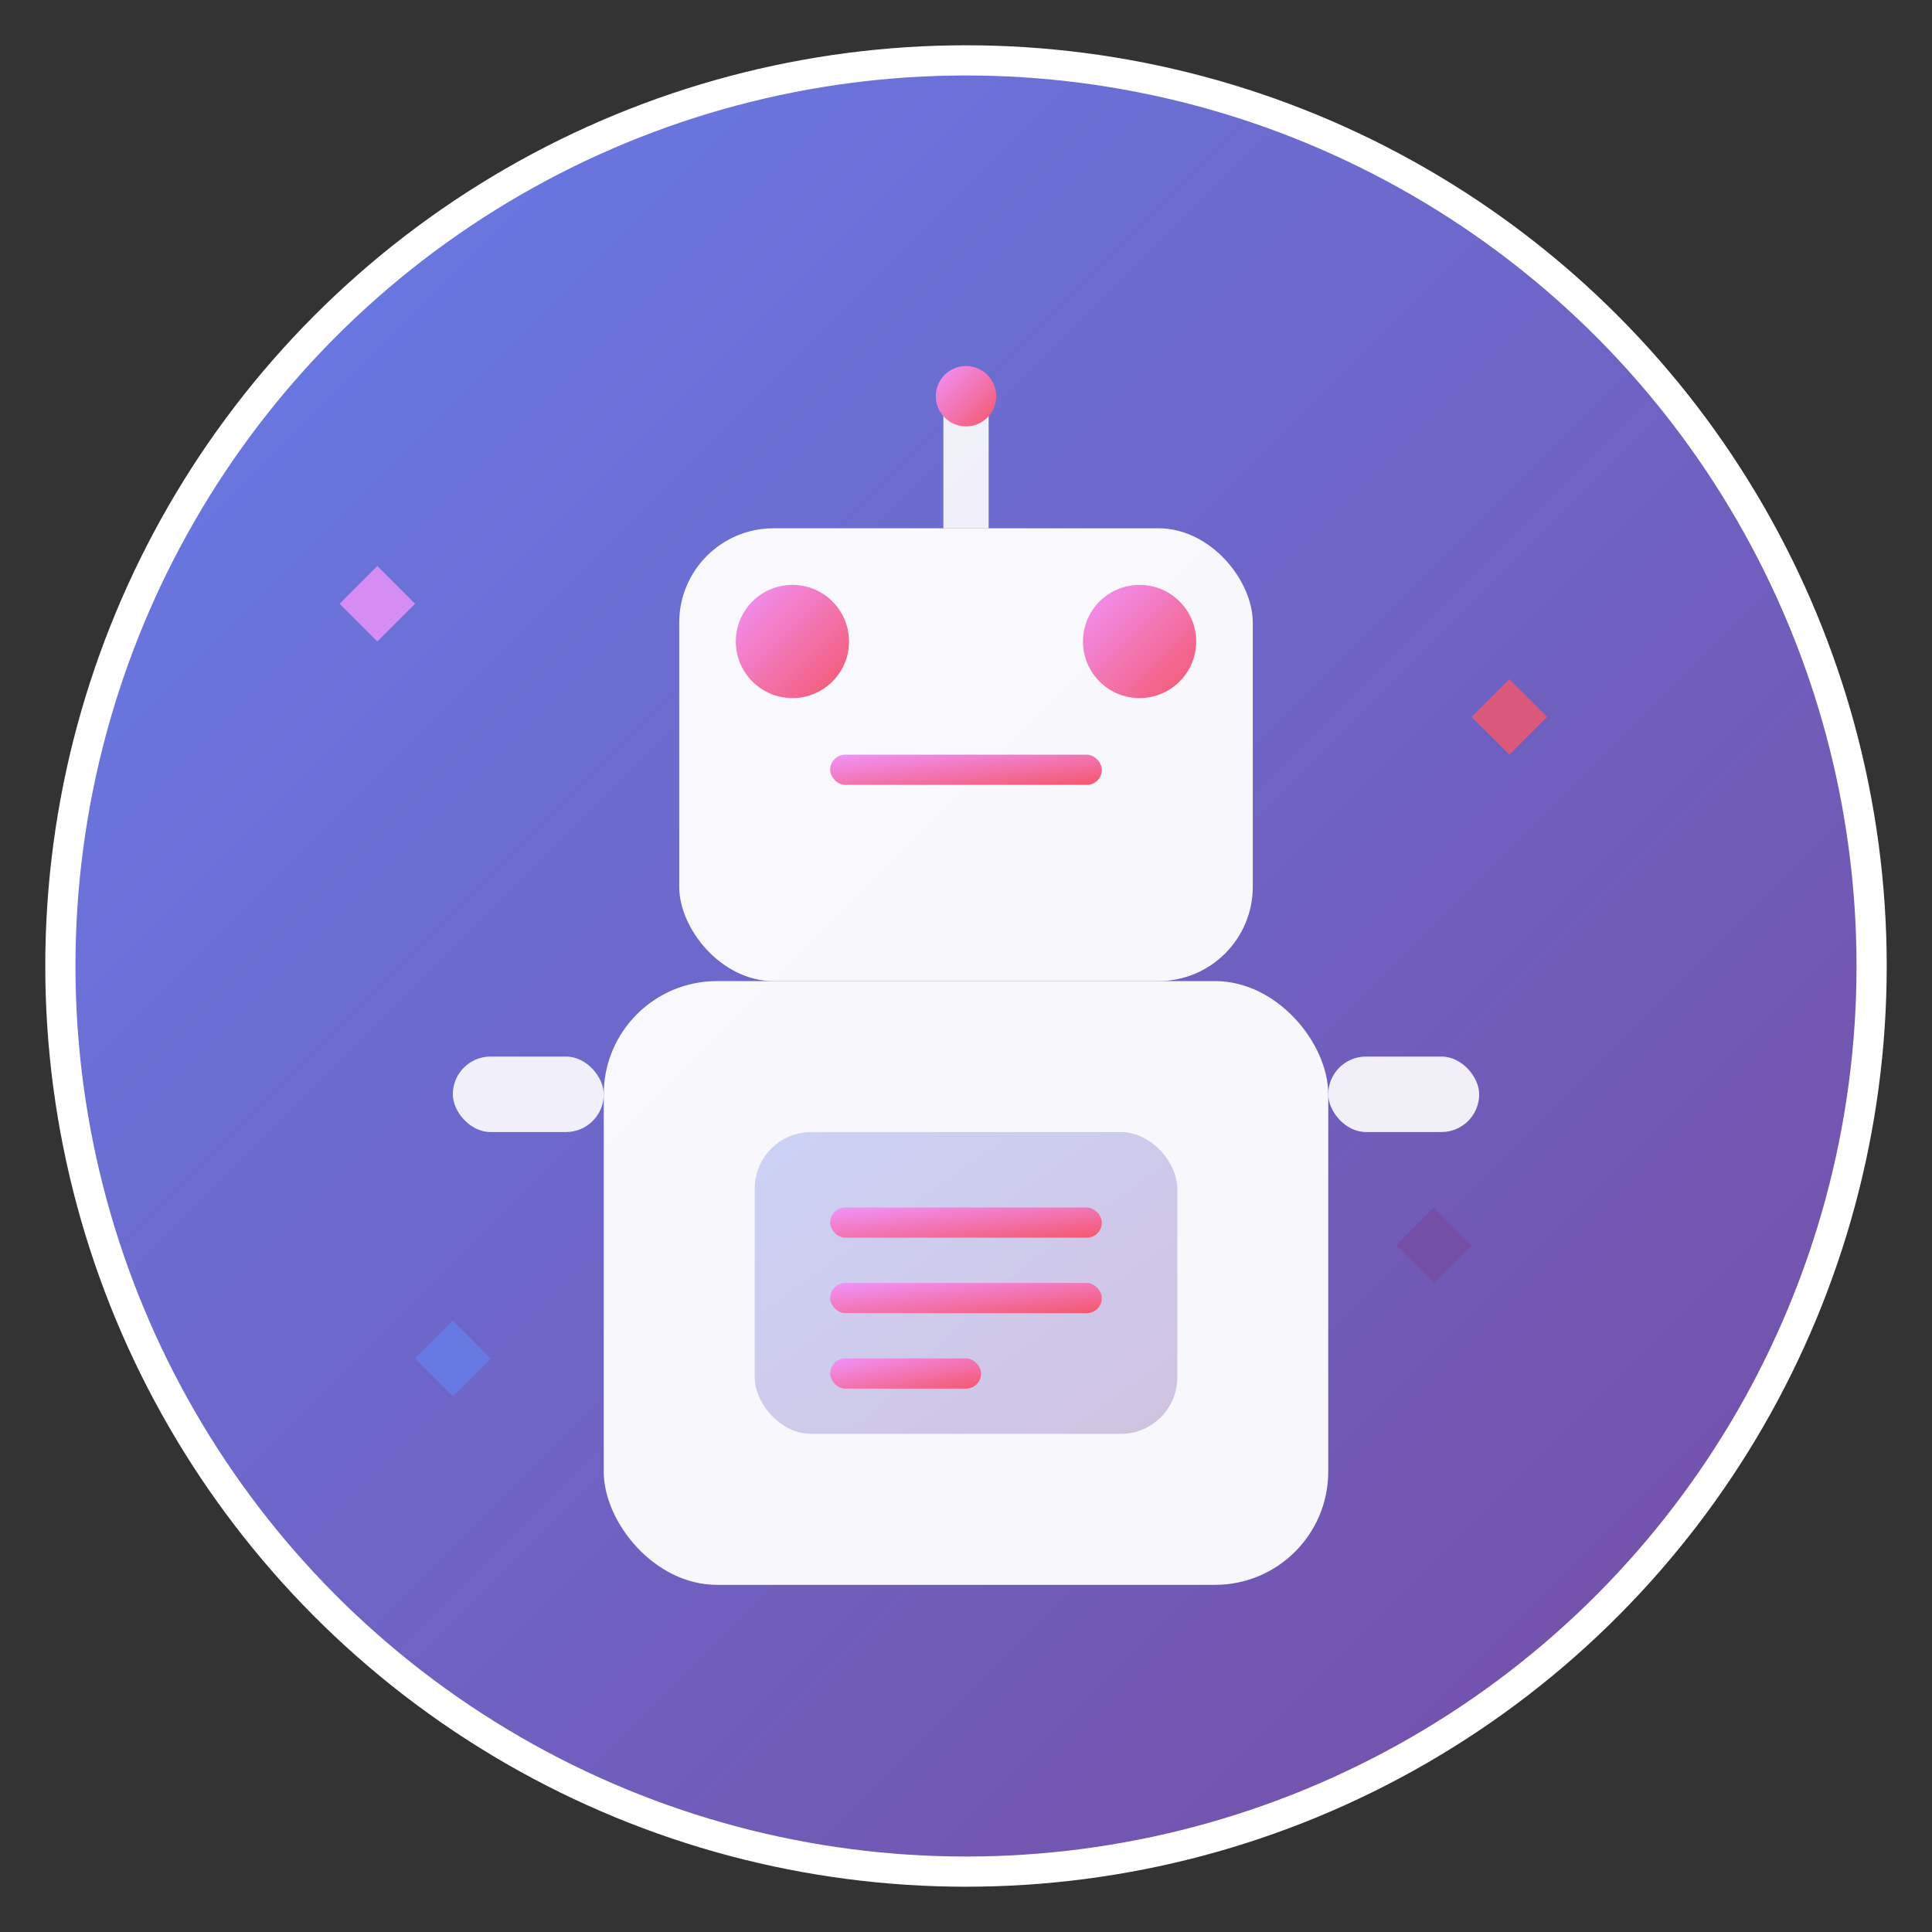 <svg width="512" height="512" viewBox="0 0 512 512" xmlns="http://www.w3.org/2000/svg">
  <rect x="0" y="0" width="512" height="512" fill="#333333" stroke="none"/>
  <defs>
    <linearGradient id="gradient1" x1="0%" y1="0%" x2="100%" y2="100%">
      <stop offset="0%" style="stop-color:#667eea"/>
      <stop offset="100%" style="stop-color:#764ba2"/>
    </linearGradient>
    <linearGradient id="gradient2" x1="0%" y1="0%" x2="100%" y2="100%">
      <stop offset="0%" style="stop-color:#f093fb"/>
      <stop offset="100%" style="stop-color:#f5576c"/>
    </linearGradient>
  </defs>
  
  <!-- Background Circle -->
  <circle cx="256" cy="256" r="240" fill="url(#gradient1)" stroke="#fff" stroke-width="8"/>
  
  <!-- Robot Head -->
  <rect x="180" y="140" width="152" height="120" rx="25" fill="#ffffff" opacity="0.95"/>
  
  <!-- Eyes -->
  <circle cx="210" cy="170" r="15" fill="url(#gradient2)"/>
  <circle cx="302" cy="170" r="15" fill="url(#gradient2)"/>
  
  <!-- Antenna -->
  <rect x="250" y="110" width="12" height="30" fill="#ffffff" opacity="0.9"/>
  <circle cx="256" cy="105" r="8" fill="url(#gradient2)"/>
  
  <!-- Mouth -->
  <rect x="220" y="200" width="72" height="8" rx="4" fill="url(#gradient2)"/>
  
  <!-- Body -->
  <rect x="160" y="260" width="192" height="160" rx="30" fill="#ffffff" opacity="0.95"/>
  
  <!-- Chest Panel -->
  <rect x="200" y="300" width="112" height="80" rx="15" fill="url(#gradient1)" opacity="0.3"/>
  
  <!-- Blog Icon -->
  <rect x="220" y="320" width="72" height="8" rx="4" fill="url(#gradient2)"/>
  <rect x="220" y="340" width="72" height="8" rx="4" fill="url(#gradient2)"/>
  <rect x="220" y="360" width="40" height="8" rx="4" fill="url(#gradient2)"/>
  
  <!-- Arms -->
  <rect x="120" y="280" width="40" height="20" rx="10" fill="#ffffff" opacity="0.9"/>
  <rect x="352" y="280" width="40" height="20" rx="10" fill="#ffffff" opacity="0.9"/>
  
  <!-- AI Sparkles -->
  <path d="M100 150 L110 160 L100 170 L90 160 Z" fill="#f093fb" opacity="0.8"/>
  <path d="M400 180 L410 190 L400 200 L390 190 Z" fill="#f5576c" opacity="0.8"/>
  <path d="M120 350 L130 360 L120 370 L110 360 Z" fill="#667eea" opacity="0.8"/>
  <path d="M380 320 L390 330 L380 340 L370 330 Z" fill="#764ba2" opacity="0.8"/>
</svg>